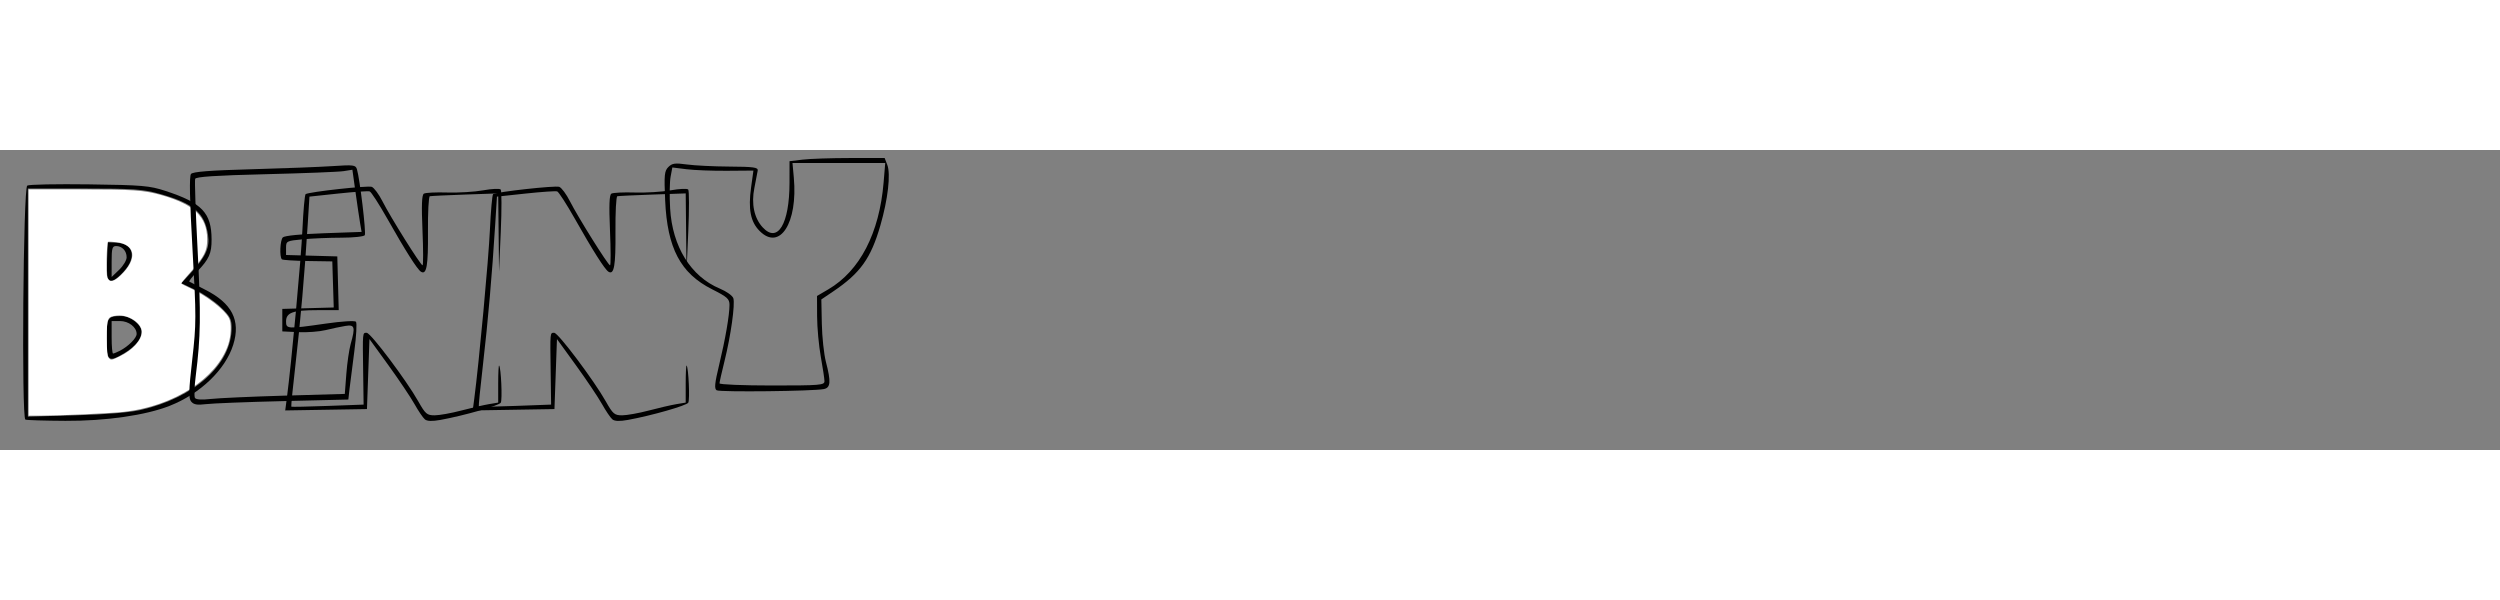 <?xml version="1.0" encoding="UTF-8" standalone="no"?>
<svg
   xmlns:dc="http://purl.org/dc/elements/1.1/"
   xmlns:cc="http://creativecommons.org/ns#"
   xmlns:rdf="http://www.w3.org/1999/02/22-rdf-syntax-ns#"
   xmlns:svg="http://www.w3.org/2000/svg"
   xmlns="http://www.w3.org/2000/svg"
   xmlns:inkscape="http://www.inkscape.org/namespaces/inkscape"
   height="120"
   width="500"
   version="1.1"
   viewBox="0 0 1000 120">
 
 
    
  <rect x="0" y="0" width="1000" height="120" fill="#808080" stroke="none"/>
 
 
    
  <g 
     transform="translate(0 -932.36)"
     >
    <path 
       d="m10.155 1040.2c-1.595-0.671-0.865-92.568 0.744-93.607 0.691-0.446 11.831-0.666 24.756-0.49 21.273 0.291 24.163 0.538 30.5 2.611 14.638 4.788 18.43 8.765 18.478 19.38 0.026 5.662-0.966 7.878-5.781 12.916-1.962 2.052-3.371 3.852-3.132 4 0.239 0.148 3.026 1.563 6.192 3.145 10.889 5.44 14.449 12.37 11.371 22.134-3.138 9.956-13.154 19.572-25.42 24.407-9.629 3.796-25.54 6.085-41.708 6.002-8.25-0.043-15.45-0.267-16-0.498zm46-3.823c21.731-4.949 36.5-18.281 36.5-32.948 0-3.412-0.638-4.605-4.385-8.195-2.412-2.311-6.943-5.412-10.07-6.891l-5.685-2.689 3.985-4.323c5.805-6.297 7.465-9.996 6.72-14.966-1.34-8.935-5.836-12.714-19.693-16.554-6.37-1.765-10.287-2.032-29.852-2.032l-22.52 0v45.613 45.613l19-0.517c11.982-0.326 21.586-1.106 26-2.111zm-13.5-28.492c0-8.538 0.372-9.107 5.947-9.107 3.585 0 8.059 3.523 8.031 6.323-0.029 2.814-2.585 5.957-6.978 8.58-6.296 3.76-7 3.177-7-5.796zm5.316 4.768c3.377-1.74 6.684-5.064 6.684-6.721 0-2.693-3.177-5.154-6.655-5.154h-3.345v6.5c0 3.575 0.255 6.5 0.566 6.5s1.549-0.506 2.75-1.125zm-4.899-29.23c-0.286-0.745-0.384-4.233-0.219-7.75l0.301-6.395 3.278 0.15c7.058 0.324 8.407 5.891 2.854 11.778-3.573 3.788-5.366 4.428-6.215 2.216zm7.583-8.132c0-2.587-1.792-4.513-4.2-4.513-1.539 0-1.8 0.896-1.8 6.187v6.187l3-2.874c1.65-1.581 3-3.825 3-4.987z"
       id="path6" />
  </g>
  <path
     style="opacity:1;fill:#ffffff;fill-opacity:1"
     z-index="-1"
     d="m 11.458,61.025 0,-45.254 20.225,0 c 21.573,0 26.015,0.312 33.034,2.324 13.034,3.735 18.07,8.593 18.148,17.507 0.042,4.743 -1.093,7.011 -6.594,13.173 -2.088,2.339 -3.79,4.393 -3.782,4.565 0.007,0.172 1.545,0.998 3.417,1.834 6.432,2.875 13.916,8.624 15.687,12.048 1.048,2.026 0.883,7.061 -0.35,10.726 -4.531,13.466 -21.746,24.538 -41.648,26.787 -5.125,0.579 -25.553,1.516 -33.432,1.534 l -4.703,0.011 0,-45.254 z m 36.438,21.503 c 5.268,-2.58 8.816,-6.51 8.816,-9.765 0,-3.531 -5.36,-7.041 -9.962,-6.522 -3.821,0.431 -4.021,0.877 -4.021,8.96 0,5.204 0.181,7.24 0.698,7.864 0.92,1.109 1.169,1.08 4.469,-0.536 z m 0.586,-32.598 c 6.584,-6.413 5.74,-12.167 -1.916,-13.055 -1.725,-0.2 -3.24,-0.261 -3.367,-0.134 -0.557,0.557 -0.804,12.922 -0.284,14.242 0.855,2.169 2.597,1.84 5.566,-1.052 z"
     id="path4164"
     inkscape:connector-curvature="0" />
  <g transform="translate(50 -932.36)">
  <path  d="m26.488 1033c-1.098-1.323-1.028-4.165 0.413-16.835 1.631-14.333 1.637-16.967 0.099-44.107-1.136-20.051-1.318-29.246-0.595-30.116 0.749-0.902 7.543-1.431 24.279-1.891 12.781-0.351 27.354-0.914 32.384-1.251 8.358-0.561 9.194-0.453 9.708 1.254 1.164 3.862 3.734 25.417 3.144 26.372-0.338 0.548-4.526 0.999-9.306 1.003-4.78 0.004-11.728 0.294-15.441 0.645-6.587 0.622-6.75 0.706-6.75 3.458v2.82l10.25 0.285 10.25 0.285 0.284 10.75 0.284 10.75h-8.6c-9.767 0-12.468 0.983-12.468 4.535 0 3.016 0.562 3.046 15.825 0.847 6.431-0.927 11.674-1.254 12.133-0.757 0.444 0.481 0.149 5.825-0.656 11.875-0.805 6.05-1.672 12.856-1.926 15.125l-0.461 4.125-26.207 0.635c-14.414 0.349-28.258 0.894-30.764 1.21-3.462 0.437-4.874 0.193-5.878-1.017zm37.435-2.389 24-0.689 0.614-8c0.338-4.4 1.123-9.8 1.744-12 1.917-6.784 1.62-7.796-2.109-7.193-1.788 0.289-5.325 1.037-7.861 1.661s-7.486 0.999-11 0.833l-6.389-0.301v-4.5-4.5l10.287-0.285 10.287-0.285-0.287-9.215-0.287-9.215-9.821-0.155c-5.402-0.085-10.058-0.391-10.347-0.68-1.008-1.008-0.719-7.677 0.381-8.777 0.662-0.662 7.235-1.326 16.305-1.647l15.196-0.539-0.61-3.601c-0.336-1.98-1.163-7.575-1.839-12.433l-1.229-8.832-3.518 0.558c-1.935 0.307-15.982 0.86-31.217 1.229-19.831 0.481-27.828 1.007-28.152 1.852-0.249 0.649 0.182 13.296 0.958 28.103 1.381 26.348 1.258 34.985-0.725 50.687-0.539 4.271-0.683 8.247-0.319 8.836 0.424 0.685 2.691 0.838 6.3 0.424 3.101-0.356 16.438-0.957 29.638-1.336z"/>
 </g>
 <g transform="translate(100 -932.36)">

  <path  d="m69.945 1040.1c-0.74-0.612-2.606-3.363-4.148-6.113s-6.226-9.725-10.409-15.5l-7.605-10.5-0.5 14-0.5 14-16.347 0.275-16.347 0.275 0.628-4.775c1.905-14.492 5.716-55.664 6.254-67.562 0.343-7.583 0.918-13.969 1.279-14.192 1.496-0.924 24.916-3.503 26.455-2.913 0.919 0.353 2.835 2.938 4.258 5.745 3.257 6.428 15.288 25.647 16.055 25.647 0.315 0 0.304-6.289-0.025-13.976-0.431-10.079-0.275-14.175 0.56-14.691 0.637-0.394 4.835-0.6 9.33-0.46s10.983-0.254 14.418-0.877c3.435-0.623 6.575-0.765 6.978-0.315 0.403 0.45 0.418 8.018 0.033 16.818l-0.699 16-0.165-15.634-0.165-15.634-13.25 0.464c-7.287 0.255-13.635 0.556-14.105 0.668-0.47 0.112-0.803 6.488-0.74 14.169 0.112 13.668-0.545 17.424-2.806 16.027-1.463-0.904-6.299-8.531-13.572-21.404-3.214-5.688-6.335-10.512-6.936-10.721-0.601-0.208-6.268 0.176-12.593 0.855l-11.5 1.233-0.687 10.987c-1.254 20.063-2.885 38.795-4.869 55.895-1.079 9.3-1.845 17.011-1.703 17.137 0.142 0.126 6.708-0.01 14.591-0.301l14.333-0.53-0.181-13.107c-0.224-16.201-0.279-15.607 1.431-15.607 1.591 0 15.87 18.992 20.657 27.475 2.823 5.002 3.439 5.525 6.512 5.525 1.866 0 6.661-0.862 10.655-1.915 3.994-1.054 8.949-2.199 11.011-2.545l3.75-0.63v-7.621c0-4.192 0.165-7.434 0.368-7.205 0.777 0.88 1.348 13.759 0.66 14.873-0.724 1.171-14.786 5.183-24.101 6.876-3.375 0.613-5.341 0.545-6.264-0.219z"/>
 </g>
 <g transform="translate(175 -932.36)">

  <path  d="m69.945 1040.1c-0.74-0.612-2.606-3.363-4.148-6.113s-6.226-9.725-10.409-15.5l-7.605-10.5-0.5 14-0.5 14-16.347 0.275-16.347 0.275 0.628-4.775c1.905-14.492 5.716-55.664 6.254-67.562 0.343-7.583 0.918-13.969 1.279-14.192 1.496-0.924 24.916-3.503 26.455-2.913 0.919 0.353 2.835 2.938 4.258 5.745 3.257 6.428 15.288 25.647 16.055 25.647 0.315 0 0.304-6.289-0.025-13.976-0.431-10.079-0.275-14.175 0.56-14.691 0.637-0.394 4.835-0.6 9.33-0.46s10.983-0.254 14.418-0.877c3.435-0.623 6.575-0.765 6.978-0.315 0.403 0.45 0.418 8.018 0.033 16.818l-0.699 16-0.165-15.634-0.165-15.634-13.25 0.464c-7.287 0.255-13.635 0.556-14.105 0.668-0.47 0.112-0.803 6.488-0.74 14.169 0.112 13.668-0.545 17.424-2.806 16.027-1.463-0.904-6.299-8.531-13.572-21.404-3.214-5.688-6.335-10.512-6.936-10.721-0.601-0.208-6.268 0.176-12.593 0.855l-11.5 1.233-0.687 10.987c-1.254 20.063-2.885 38.795-4.869 55.895-1.079 9.3-1.845 17.011-1.703 17.137 0.142 0.126 6.708-0.01 14.591-0.301l14.333-0.53-0.181-13.107c-0.224-16.201-0.279-15.607 1.431-15.607 1.591 0 15.87 18.992 20.657 27.475 2.823 5.002 3.439 5.525 6.512 5.525 1.866 0 6.661-0.862 10.655-1.915 3.994-1.054 8.949-2.199 11.011-2.545l3.75-0.63v-7.621c0-4.192 0.165-7.434 0.368-7.205 0.777 0.88 1.348 13.759 0.66 14.873-0.724 1.171-14.786 5.183-24.101 6.876-3.375 0.613-5.341 0.545-6.264-0.219z"/>
 </g>
  <g transform="translate(250,-952.362)">
  
    <path
       style="fill:#000000"
       d="m 36.668,1048.475 c -1,-0.618 -0.794,-2.748 0.977,-10.099 2.499,-10.373 4.146,-19.907 4.154,-24.053 0.005,-2.386 -0.884,-3.186 -6.935,-6.233 -12.654,-6.373 -17.96,-16.41 -18.807,-35.579 -0.45,-10.196 -0.3,-11.76 1.285,-13.344 1.513,-1.513 2.672,-1.673 7.379,-1.018 3.071,0.427 10.759,0.807 17.084,0.845 9.628,0.057 11.464,0.312 11.281,1.568 -0.12,0.825 -0.722,3.968 -1.338,6.985 -1.294,6.344 -0.086,12.073 3.326,15.765 6.002,6.495 10.714,-1.353 10.725,-17.861 l 0.006,-8.611 5.25,-0.631 c 2.888,-0.347 11.449,-0.635 19.025,-0.639 l 13.775,-0.009 1.056,2.75 c 1.419,3.697 0.276,13.697 -2.772,24.25 -3.8,13.157 -8.002,19.036 -18.835,26.353 l -4.773,3.224 0.196,9.728 c 0.108,5.35 0.845,12.217 1.637,15.26 2.071,7.949 1.895,10.303 -0.809,10.864 -4.13,0.857 -41.601,1.282 -42.887,0.487 z m 43.117,-3.665 c -0.011,-0.963 -0.67,-5.35 -1.465,-9.75 -0.795,-4.4 -1.461,-11.67 -1.48,-16.155 l -0.035,-8.155 4.508,-2.642 c 12.635,-7.404 20.438,-22.473 22.127,-42.725 l 0.652,-7.823 -18.549,0 -18.549,0 0.534,5.89 c 1.639,18.073 -5.605,29.383 -13.66,21.328 -3.655,-3.655 -4.646,-8.678 -3.437,-17.426 l 0.934,-6.758 -10.545,0.085 c -5.8,0.047 -13.096,-0.234 -16.215,-0.624 l -5.671,-0.708 -0.698,3.719 c -0.384,2.046 -0.468,7.746 -0.187,12.668 0.871,15.277 8.307,27.259 19.911,32.081 2.632,1.094 5.049,2.82 5.372,3.836 0.762,2.401 -1.014,15.045 -3.538,25.186 -1.095,4.399 -1.991,8.387 -1.991,8.861 0,0.474 9.45,0.863 21,0.863 19.341,0 20.998,-0.138 20.98,-1.75 z"
       inkscape:connector-curvature="0" />
   
  </g>
 
</svg>
